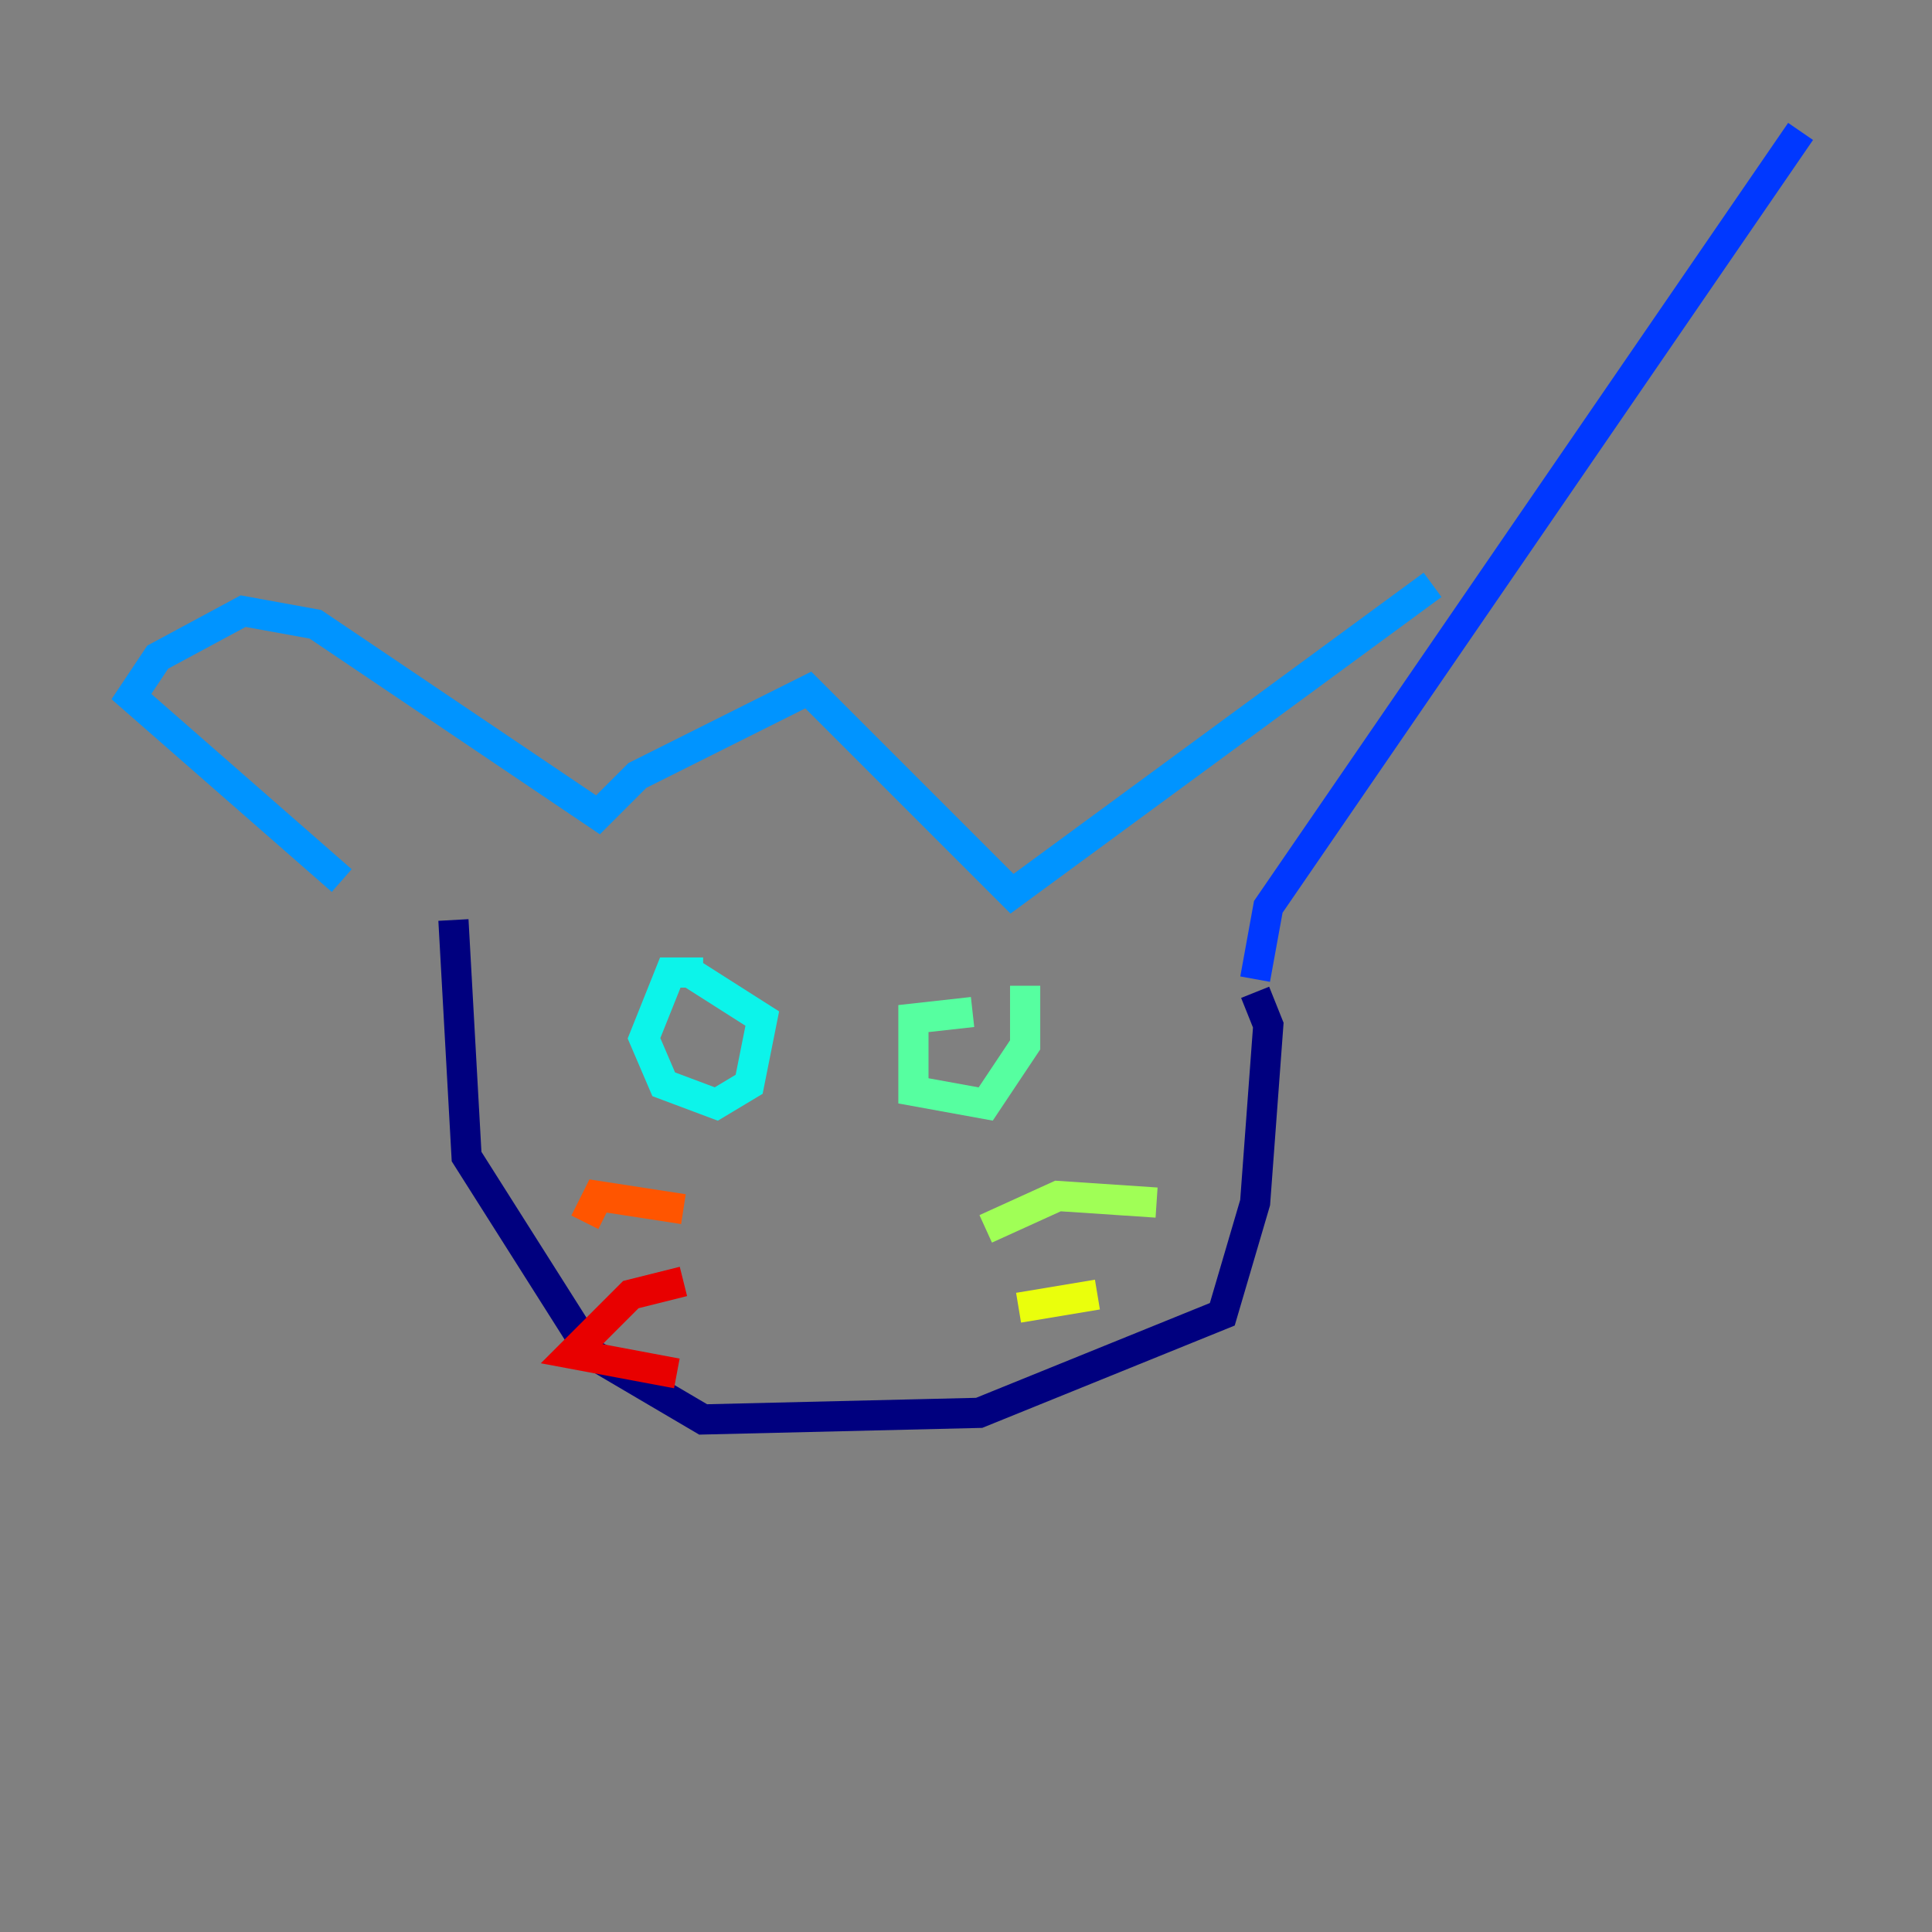 <?xml version="1.0" encoding="utf-8" ?>
<svg baseProfile="tiny" height="128" version="1.2" viewBox="0,0,128,128" width="128" xmlns="http://www.w3.org/2000/svg" xmlns:ev="http://www.w3.org/2001/xml-events" xmlns:xlink="http://www.w3.org/1999/xlink"><rect x="0" y="0" width="128" height="128" fill="#808080" stroke="none"/><defs /><polyline fill="none" points="30.041,60.952 30.912,76.626 39.184,89.687 46.585,94.041 64.871,93.605 80.98,87.075 83.156,79.674 84.027,67.918 83.156,65.742" stroke="#00007f" stroke-width="2" /><polyline fill="none" points="83.156,65.742 83.156,65.742" stroke="#0000e8" stroke-width="2" /><polyline fill="none" points="83.156,64.871 84.027,60.082 119.293,8.707" stroke="#0038ff" stroke-width="2" /><polyline fill="none" points="94.912,38.748 67.048,59.211 53.551,45.714 42.231,51.374 39.619,53.986 20.898,41.361 16.109,40.49 10.449,43.537 8.707,46.15 22.64,58.34" stroke="#0094ff" stroke-width="2" /><polyline fill="none" points="46.585,64.435 44.408,64.435 42.667,68.789 43.973,71.837 47.456,73.143 49.633,71.837 50.503,67.483 45.714,64.435" stroke="#0cf4ea" stroke-width="2" /><polyline fill="none" points="64.435,67.048 60.517,67.483 60.517,72.272 65.306,73.143 67.918,69.225 67.918,65.306" stroke="#56ffa0" stroke-width="2" /><polyline fill="none" points="65.306,81.415 70.095,79.238 76.626,79.674" stroke="#a0ff56" stroke-width="2" /><polyline fill="none" points="67.483,86.639 72.707,85.769" stroke="#eaff0c" stroke-width="2" /><polyline fill="none" points="66.612,89.687 66.612,89.687" stroke="#ffaa00" stroke-width="2" /><polyline fill="none" points="45.279,80.109 39.619,79.238 38.748,80.98" stroke="#ff5500" stroke-width="2" /><polyline fill="none" points="45.279,84.898 41.796,85.769 37.878,89.687 44.843,90.993" stroke="#e80000" stroke-width="2" /><polyline fill="none" points="58.776,83.592 58.776,83.592" stroke="#7f0000" stroke-width="2" /></svg>
